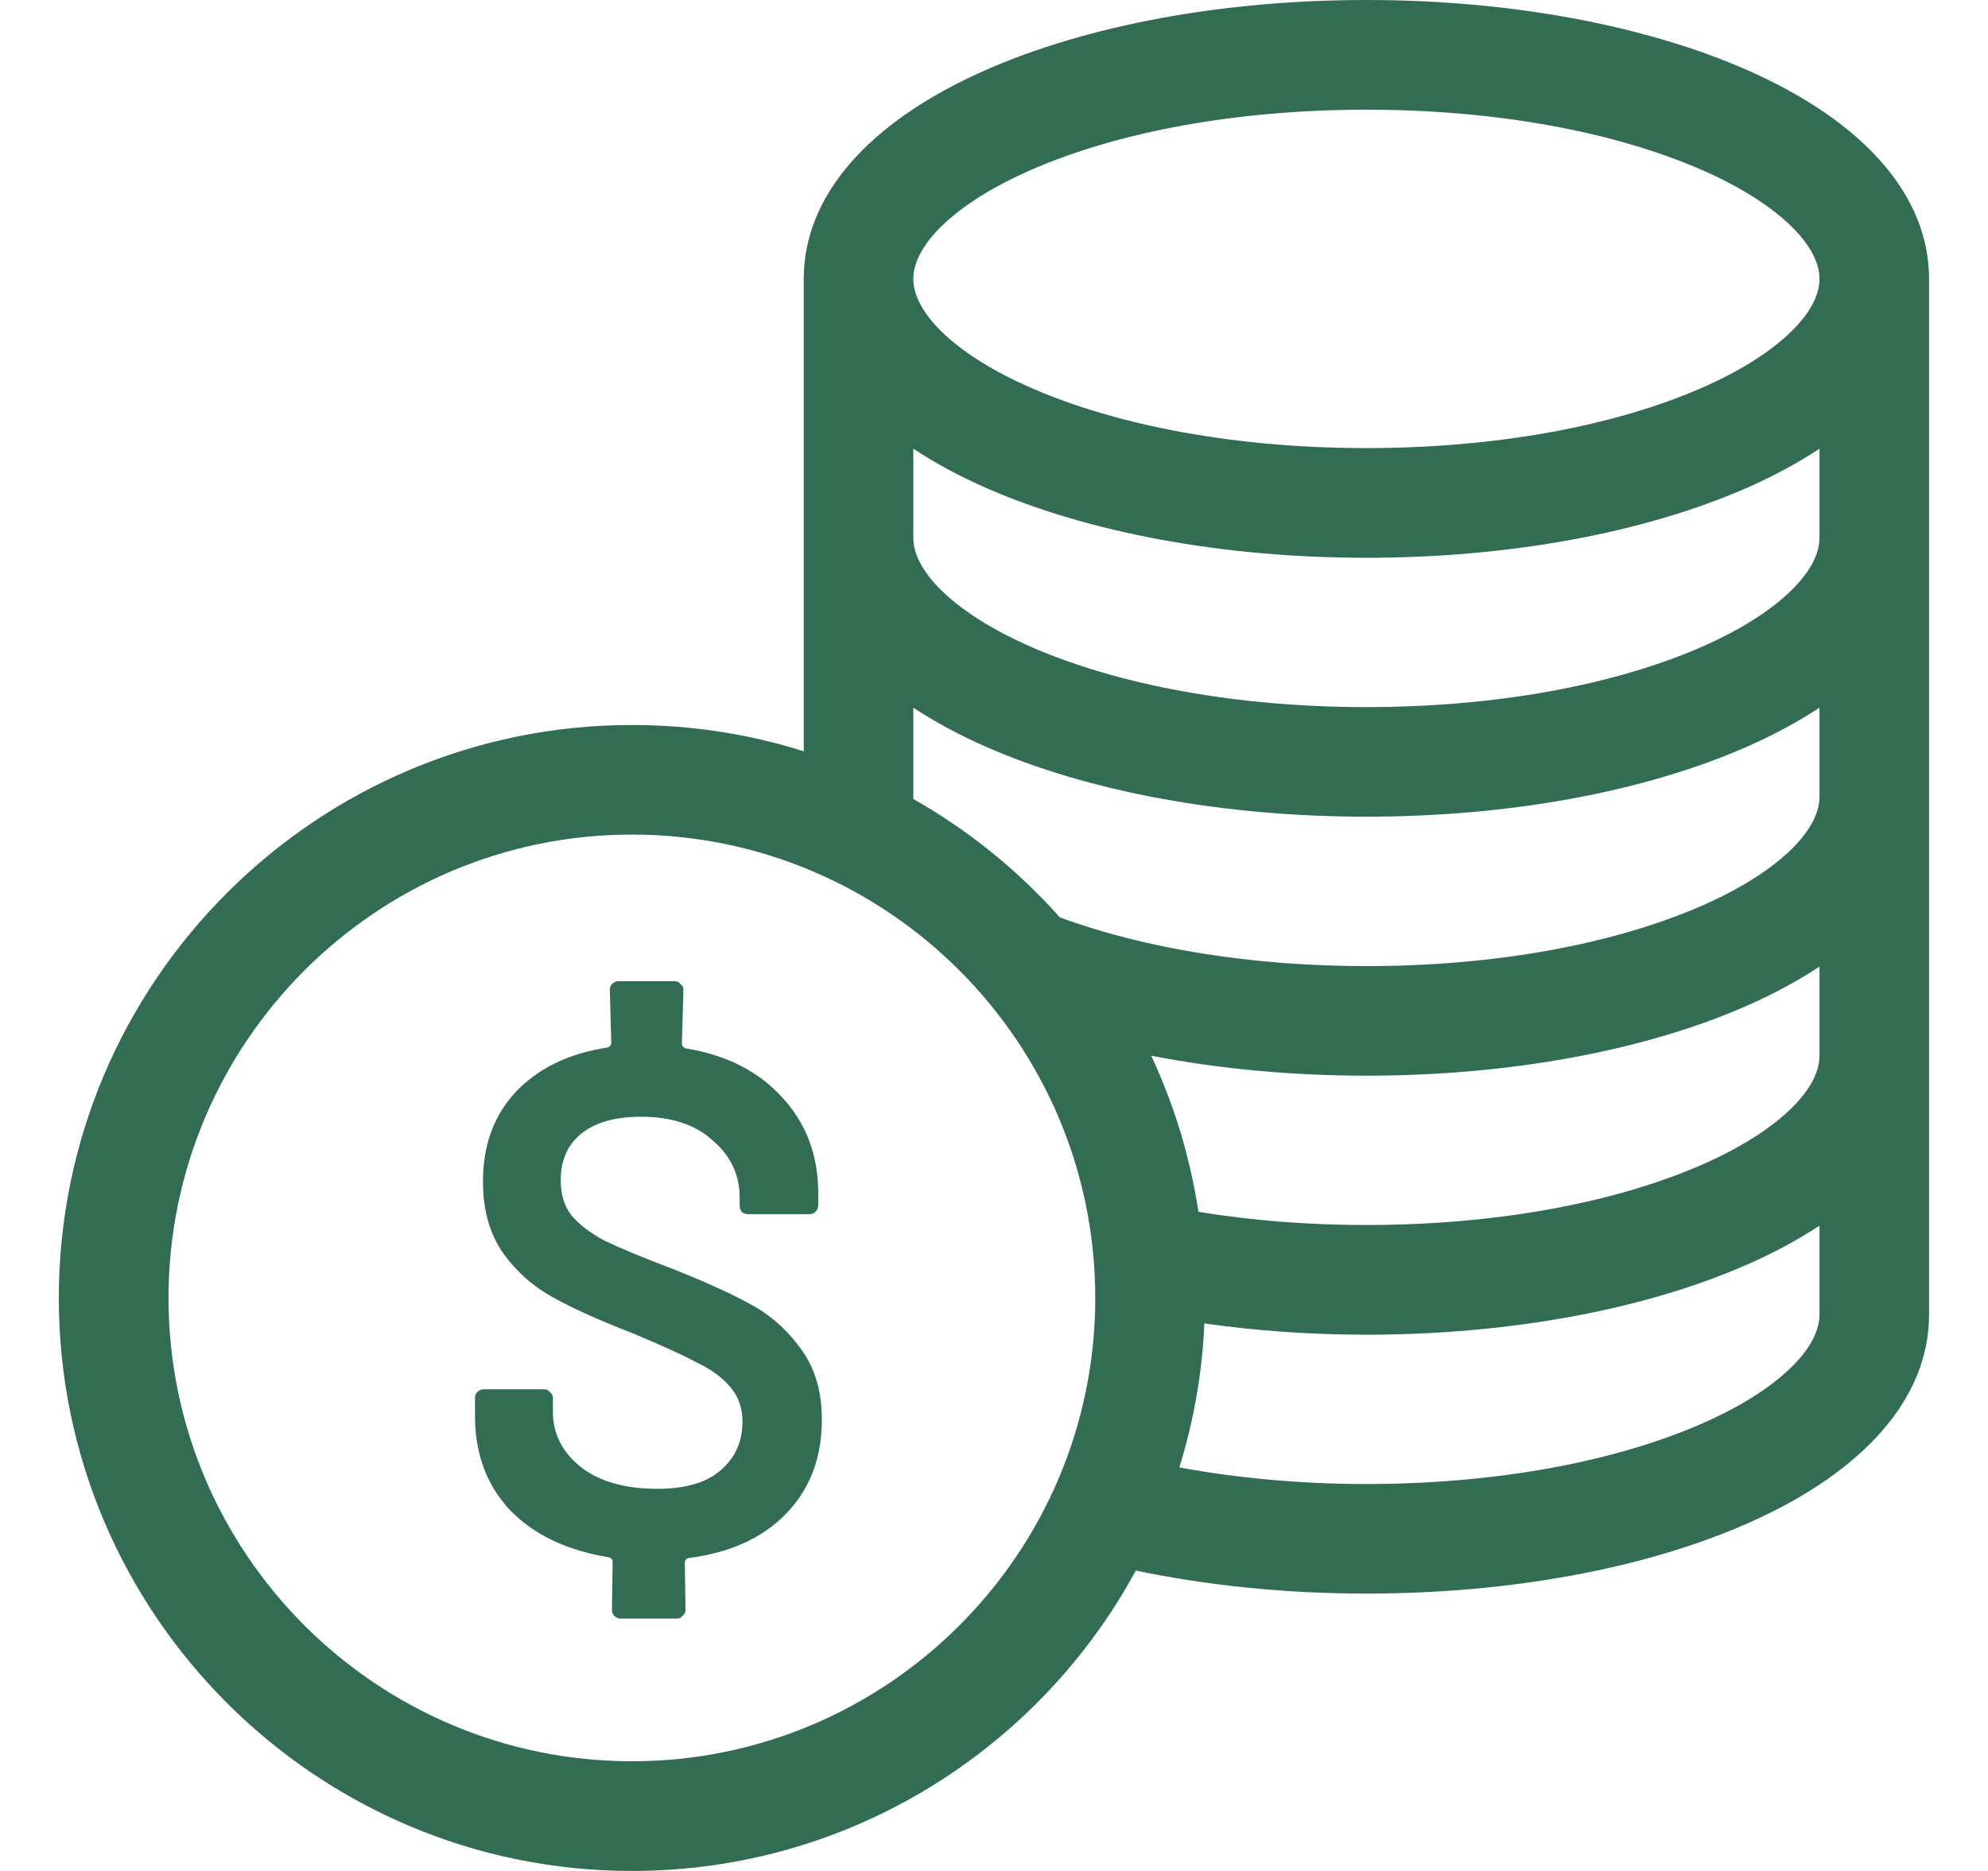 <svg width="17" height="16" viewBox="0 0 17 16" fill="none" xmlns="http://www.w3.org/2000/svg">
<path fill-rule="evenodd" clip-rule="evenodd" d="M11.684 0C12.908 0 14.066 0.214 14.945 0.601C15.945 1.043 16.496 1.676 16.496 2.385V11.243C16.496 11.952 15.945 12.586 14.945 13.027C14.066 13.415 12.908 13.628 11.684 13.628C11.001 13.628 10.328 13.56 9.713 13.431C8.883 14.96 7.263 16 5.404 16C2.702 16 0.503 13.802 0.503 11.1C0.503 8.398 2.702 6.2 5.404 6.2C5.915 6.2 6.409 6.278 6.873 6.425V2.385C6.873 1.676 7.424 1.043 8.424 0.601C9.303 0.214 10.461 0 11.684 0ZM11.684 0.938C10.588 0.938 9.565 1.123 8.803 1.459C8.19 1.729 7.81 2.084 7.81 2.385C7.81 2.686 8.19 3.041 8.803 3.311C9.565 3.647 10.588 3.832 11.684 3.832C12.781 3.832 13.804 3.647 14.566 3.311C15.178 3.041 15.559 2.686 15.559 2.385C15.559 2.084 15.178 1.729 14.566 1.459C13.804 1.123 12.781 0.938 11.684 0.938ZM1.441 11.1C1.441 13.285 3.219 15.062 5.404 15.062C7.589 15.062 9.366 13.285 9.366 11.1C9.366 8.915 7.589 7.137 5.404 7.137C3.219 7.137 1.441 8.915 1.441 11.1ZM11.684 12.691C12.781 12.691 13.804 12.505 14.566 12.169C15.178 11.899 15.559 11.544 15.559 11.243V10.481C15.378 10.601 15.173 10.712 14.945 10.812C14.066 11.2 12.908 11.414 11.684 11.414C11.208 11.414 10.744 11.381 10.299 11.318C10.28 11.745 10.207 12.157 10.085 12.549C10.587 12.642 11.131 12.691 11.684 12.691ZM11.684 10.476C12.781 10.476 13.804 10.291 14.566 9.955C15.178 9.685 15.559 9.33 15.559 9.029V8.266C15.378 8.386 15.173 8.497 14.945 8.598C14.066 8.986 12.908 9.199 11.684 9.199C11.046 9.199 10.42 9.14 9.844 9.028C10.039 9.444 10.177 9.893 10.248 10.363C10.704 10.438 11.186 10.476 11.684 10.476ZM11.684 8.262C12.781 8.262 13.804 8.076 14.566 7.74C15.178 7.47 15.559 7.115 15.559 6.814V6.052C15.378 6.171 15.173 6.282 14.945 6.383C14.066 6.771 12.908 6.984 11.684 6.984C10.461 6.984 9.303 6.771 8.424 6.383C8.196 6.282 7.991 6.171 7.81 6.052V6.833C8.282 7.1 8.705 7.443 9.063 7.845C9.79 8.114 10.715 8.262 11.684 8.262ZM11.684 6.047C12.781 6.047 13.804 5.862 14.566 5.526C15.178 5.255 15.559 4.901 15.559 4.599V3.837C15.378 3.957 15.173 4.068 14.945 4.169C14.066 4.556 12.908 4.77 11.684 4.77C10.461 4.77 9.303 4.556 8.424 4.169C8.196 4.068 7.991 3.957 7.81 3.837V4.599C7.81 4.901 8.19 5.255 8.803 5.526C9.565 5.862 10.588 6.047 11.684 6.047ZM6.725 12.942C6.927 12.732 7.028 12.465 7.028 12.14C7.028 11.898 6.968 11.696 6.849 11.536C6.73 11.371 6.586 11.244 6.417 11.153C6.253 11.063 6.031 10.962 5.751 10.851C5.492 10.753 5.299 10.672 5.172 10.611C5.048 10.545 4.954 10.473 4.888 10.395C4.826 10.317 4.795 10.216 4.795 10.093C4.795 9.92 4.855 9.787 4.974 9.692C5.093 9.598 5.262 9.55 5.48 9.55C5.743 9.55 5.949 9.618 6.096 9.754C6.249 9.885 6.325 10.048 6.325 10.241V10.309C6.325 10.329 6.331 10.348 6.343 10.364C6.36 10.377 6.378 10.383 6.399 10.383H6.923C6.943 10.383 6.96 10.377 6.972 10.364C6.988 10.348 6.997 10.329 6.997 10.309V10.204C6.997 9.879 6.894 9.606 6.688 9.384C6.487 9.162 6.212 9.022 5.862 8.965C5.842 8.956 5.831 8.944 5.831 8.928L5.844 8.465C5.844 8.445 5.835 8.428 5.819 8.416C5.807 8.399 5.79 8.391 5.77 8.391H5.289C5.268 8.391 5.25 8.399 5.233 8.416C5.221 8.428 5.215 8.445 5.215 8.465L5.227 8.921C5.227 8.938 5.217 8.95 5.196 8.958C4.867 9.008 4.606 9.133 4.413 9.335C4.224 9.536 4.13 9.793 4.13 10.105C4.13 10.348 4.187 10.551 4.302 10.716C4.417 10.876 4.561 11.003 4.734 11.098C4.906 11.193 5.13 11.293 5.406 11.4C5.653 11.503 5.838 11.587 5.961 11.653C6.088 11.714 6.185 11.787 6.251 11.869C6.316 11.947 6.349 12.043 6.349 12.159C6.349 12.327 6.288 12.465 6.164 12.572C6.045 12.678 5.864 12.732 5.622 12.732C5.346 12.732 5.128 12.67 4.968 12.547C4.808 12.419 4.728 12.261 4.728 12.072V11.955C4.728 11.934 4.719 11.918 4.703 11.906C4.691 11.889 4.674 11.881 4.654 11.881H4.136C4.115 11.881 4.097 11.889 4.08 11.906C4.068 11.918 4.062 11.934 4.062 11.955V12.109C4.062 12.434 4.162 12.703 4.364 12.917C4.569 13.127 4.851 13.26 5.209 13.318C5.229 13.326 5.239 13.338 5.239 13.355L5.233 13.768C5.233 13.788 5.239 13.805 5.252 13.817C5.268 13.834 5.287 13.842 5.307 13.842H5.788C5.809 13.842 5.825 13.834 5.838 13.817C5.854 13.805 5.862 13.788 5.862 13.768L5.856 13.361C5.856 13.344 5.866 13.332 5.887 13.324C6.244 13.279 6.524 13.151 6.725 12.942Z" fill="#326C53"/>
</svg>
